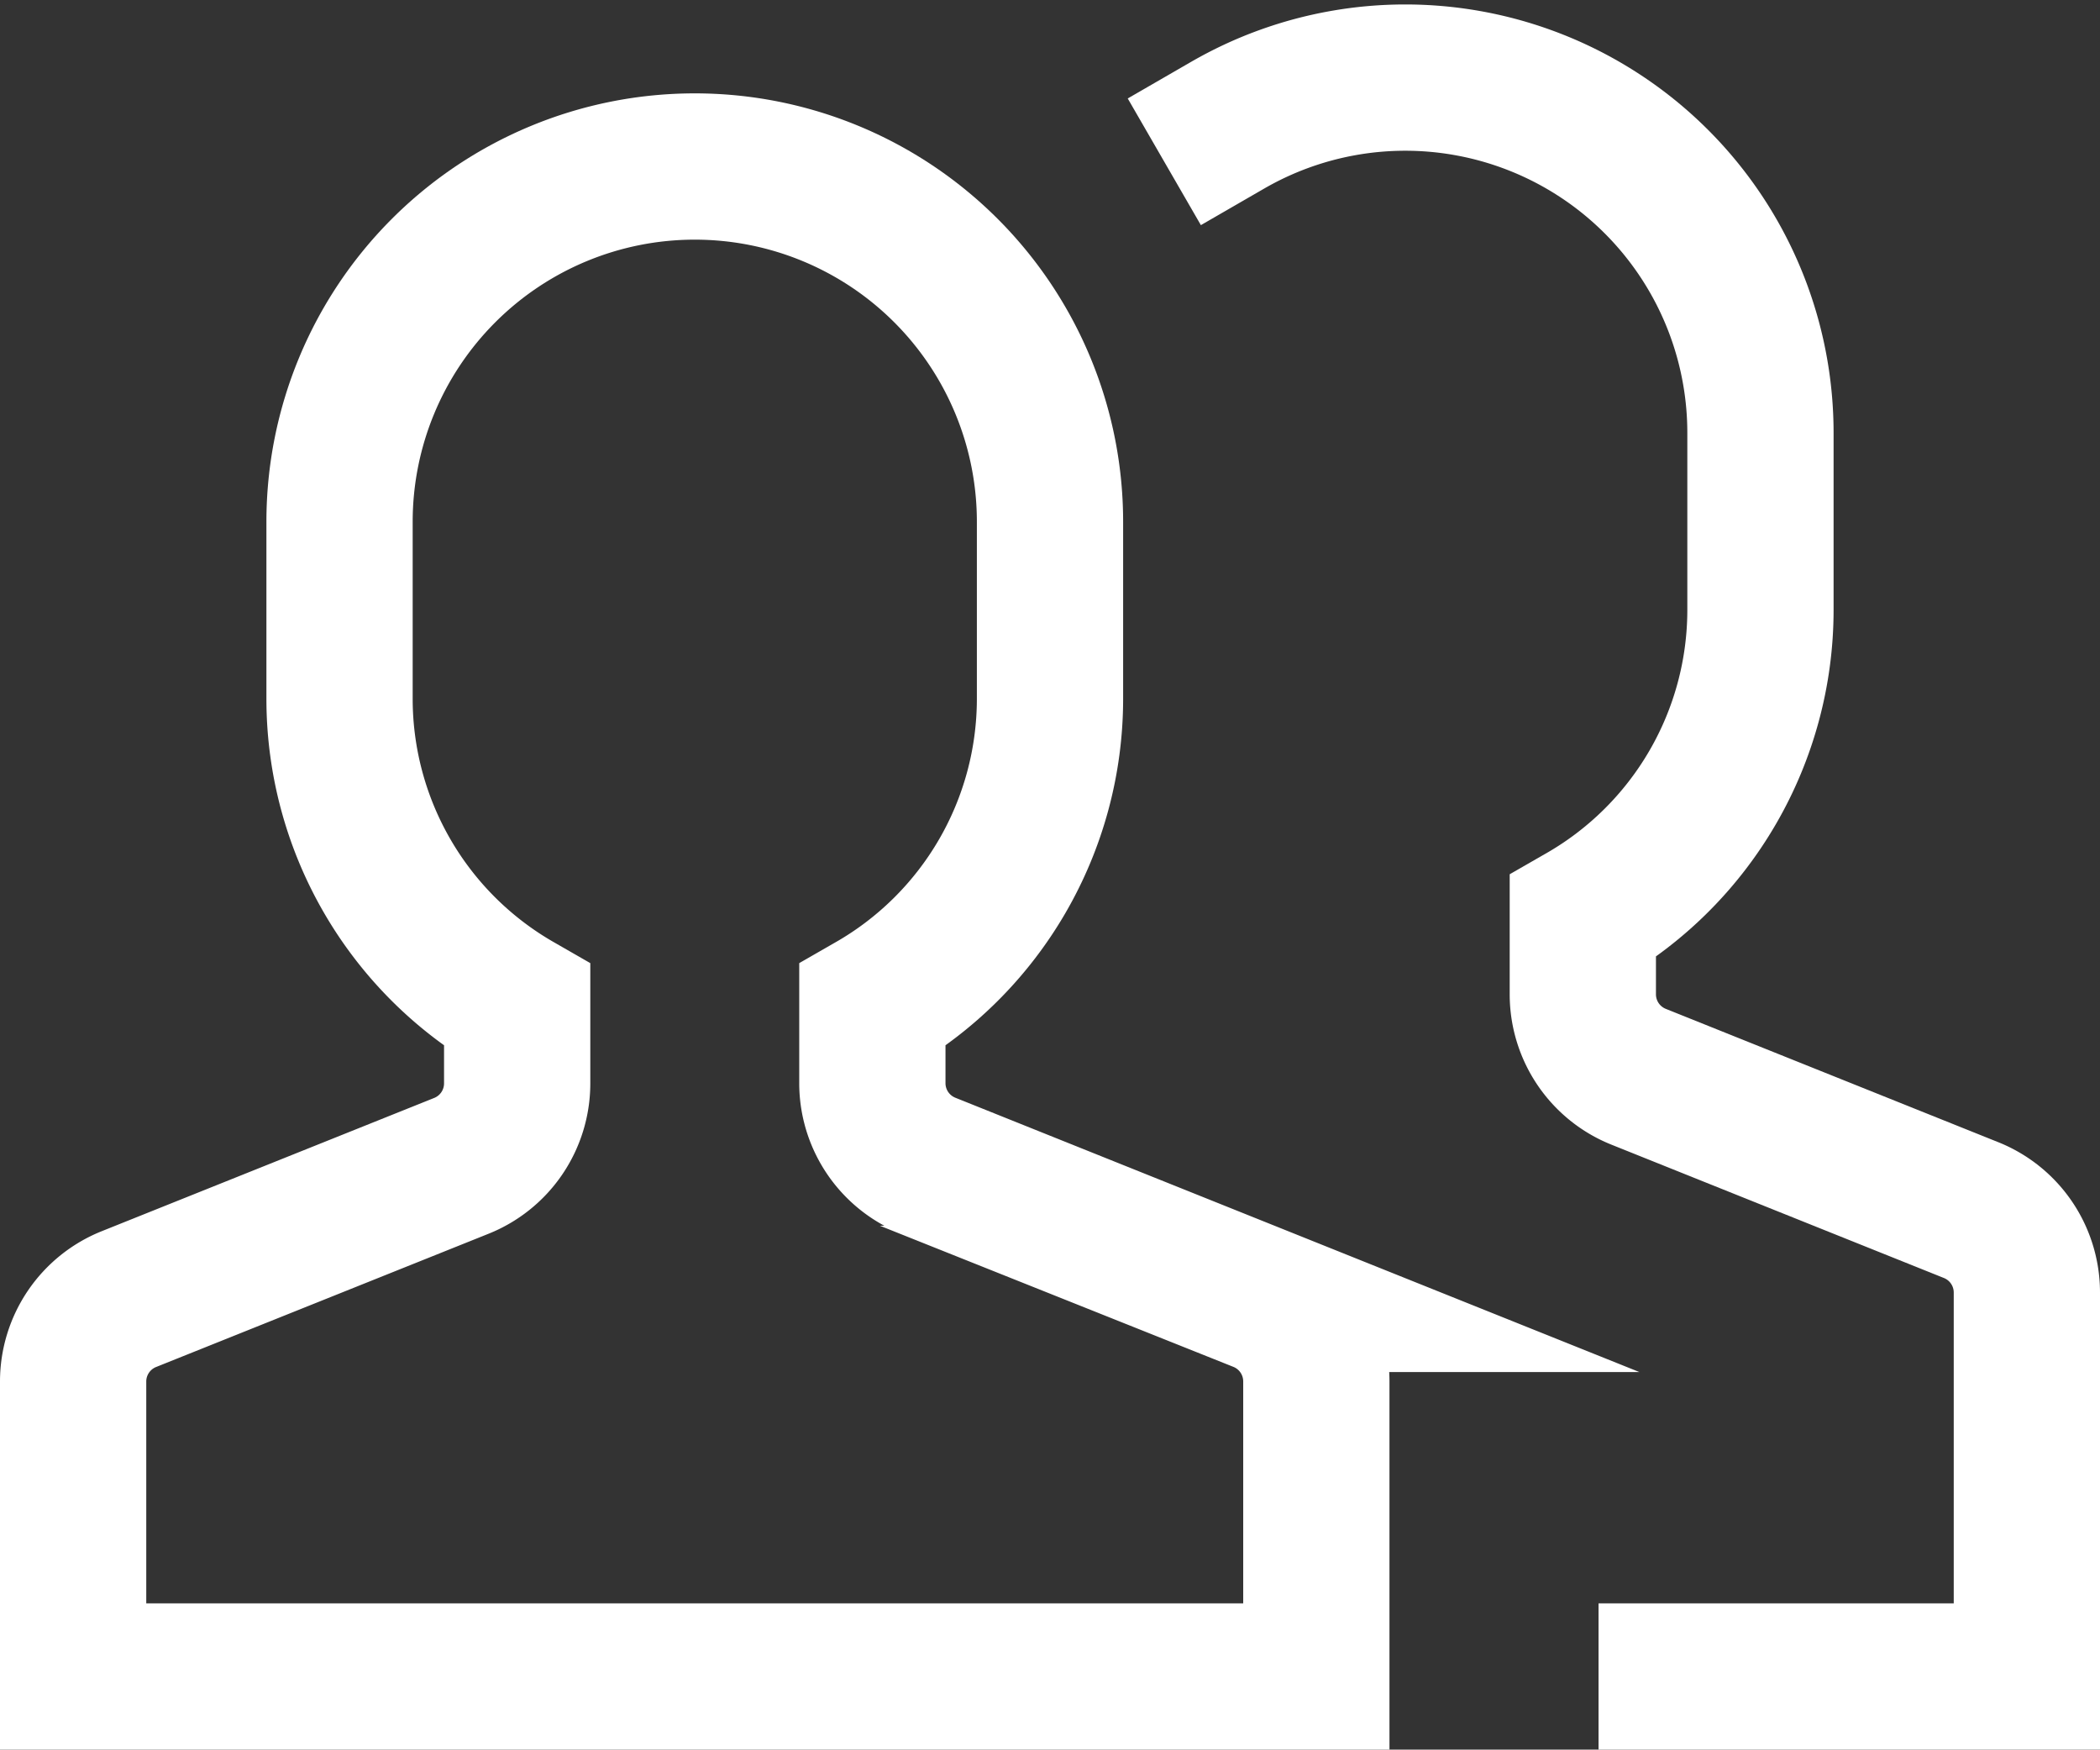 <svg xmlns="http://www.w3.org/2000/svg" width="28.716" height="23.921" viewBox="0 0 28.716 23.921">
  <rect x="0" y="0" width="28.716" height="23.921" fill="#333333" stroke="none"/>
  <g id="users-mm" transform="translate(0 -1.938)">
    <g id="Group_8689" data-name="Group 8689" transform="translate(1 2.999)">
      <path id="Path_6866" data-name="Path 6866" d="M20.072,24.859h4.857v-5.25a1.214,1.214,0,0,0-.764-1.127l-4.544-1.822a1.214,1.214,0,0,1-.764-1.125V14.47a4.836,4.836,0,0,0,2.429-4.183V7.858A4.857,4.857,0,0,0,14,3.65" transform="translate(1.787 -2.999)" fill="none" stroke="#fff" stroke-linecap="square" stroke-miterlimit="10" stroke-width="2"/>
      <path id="Path_6867" data-name="Path 6867" d="M17.237,19.482,12.693,17.66a1.214,1.214,0,0,1-.764-1.125V15.47a4.836,4.836,0,0,0,2.429-4.183V8.857a4.857,4.857,0,1,0-9.715,0v2.429A4.836,4.836,0,0,0,7.072,15.47v1.066a1.214,1.214,0,0,1-.764,1.127L1.764,19.484A1.214,1.214,0,0,0,1,20.609v4.035H18V20.609a1.214,1.214,0,0,0-.764-1.127Z" transform="translate(-1 -2.784)" fill="none" stroke="#fff" stroke-linecap="square" stroke-miterlimit="10" stroke-width="2"/>
    </g>
  </g>
</svg>
